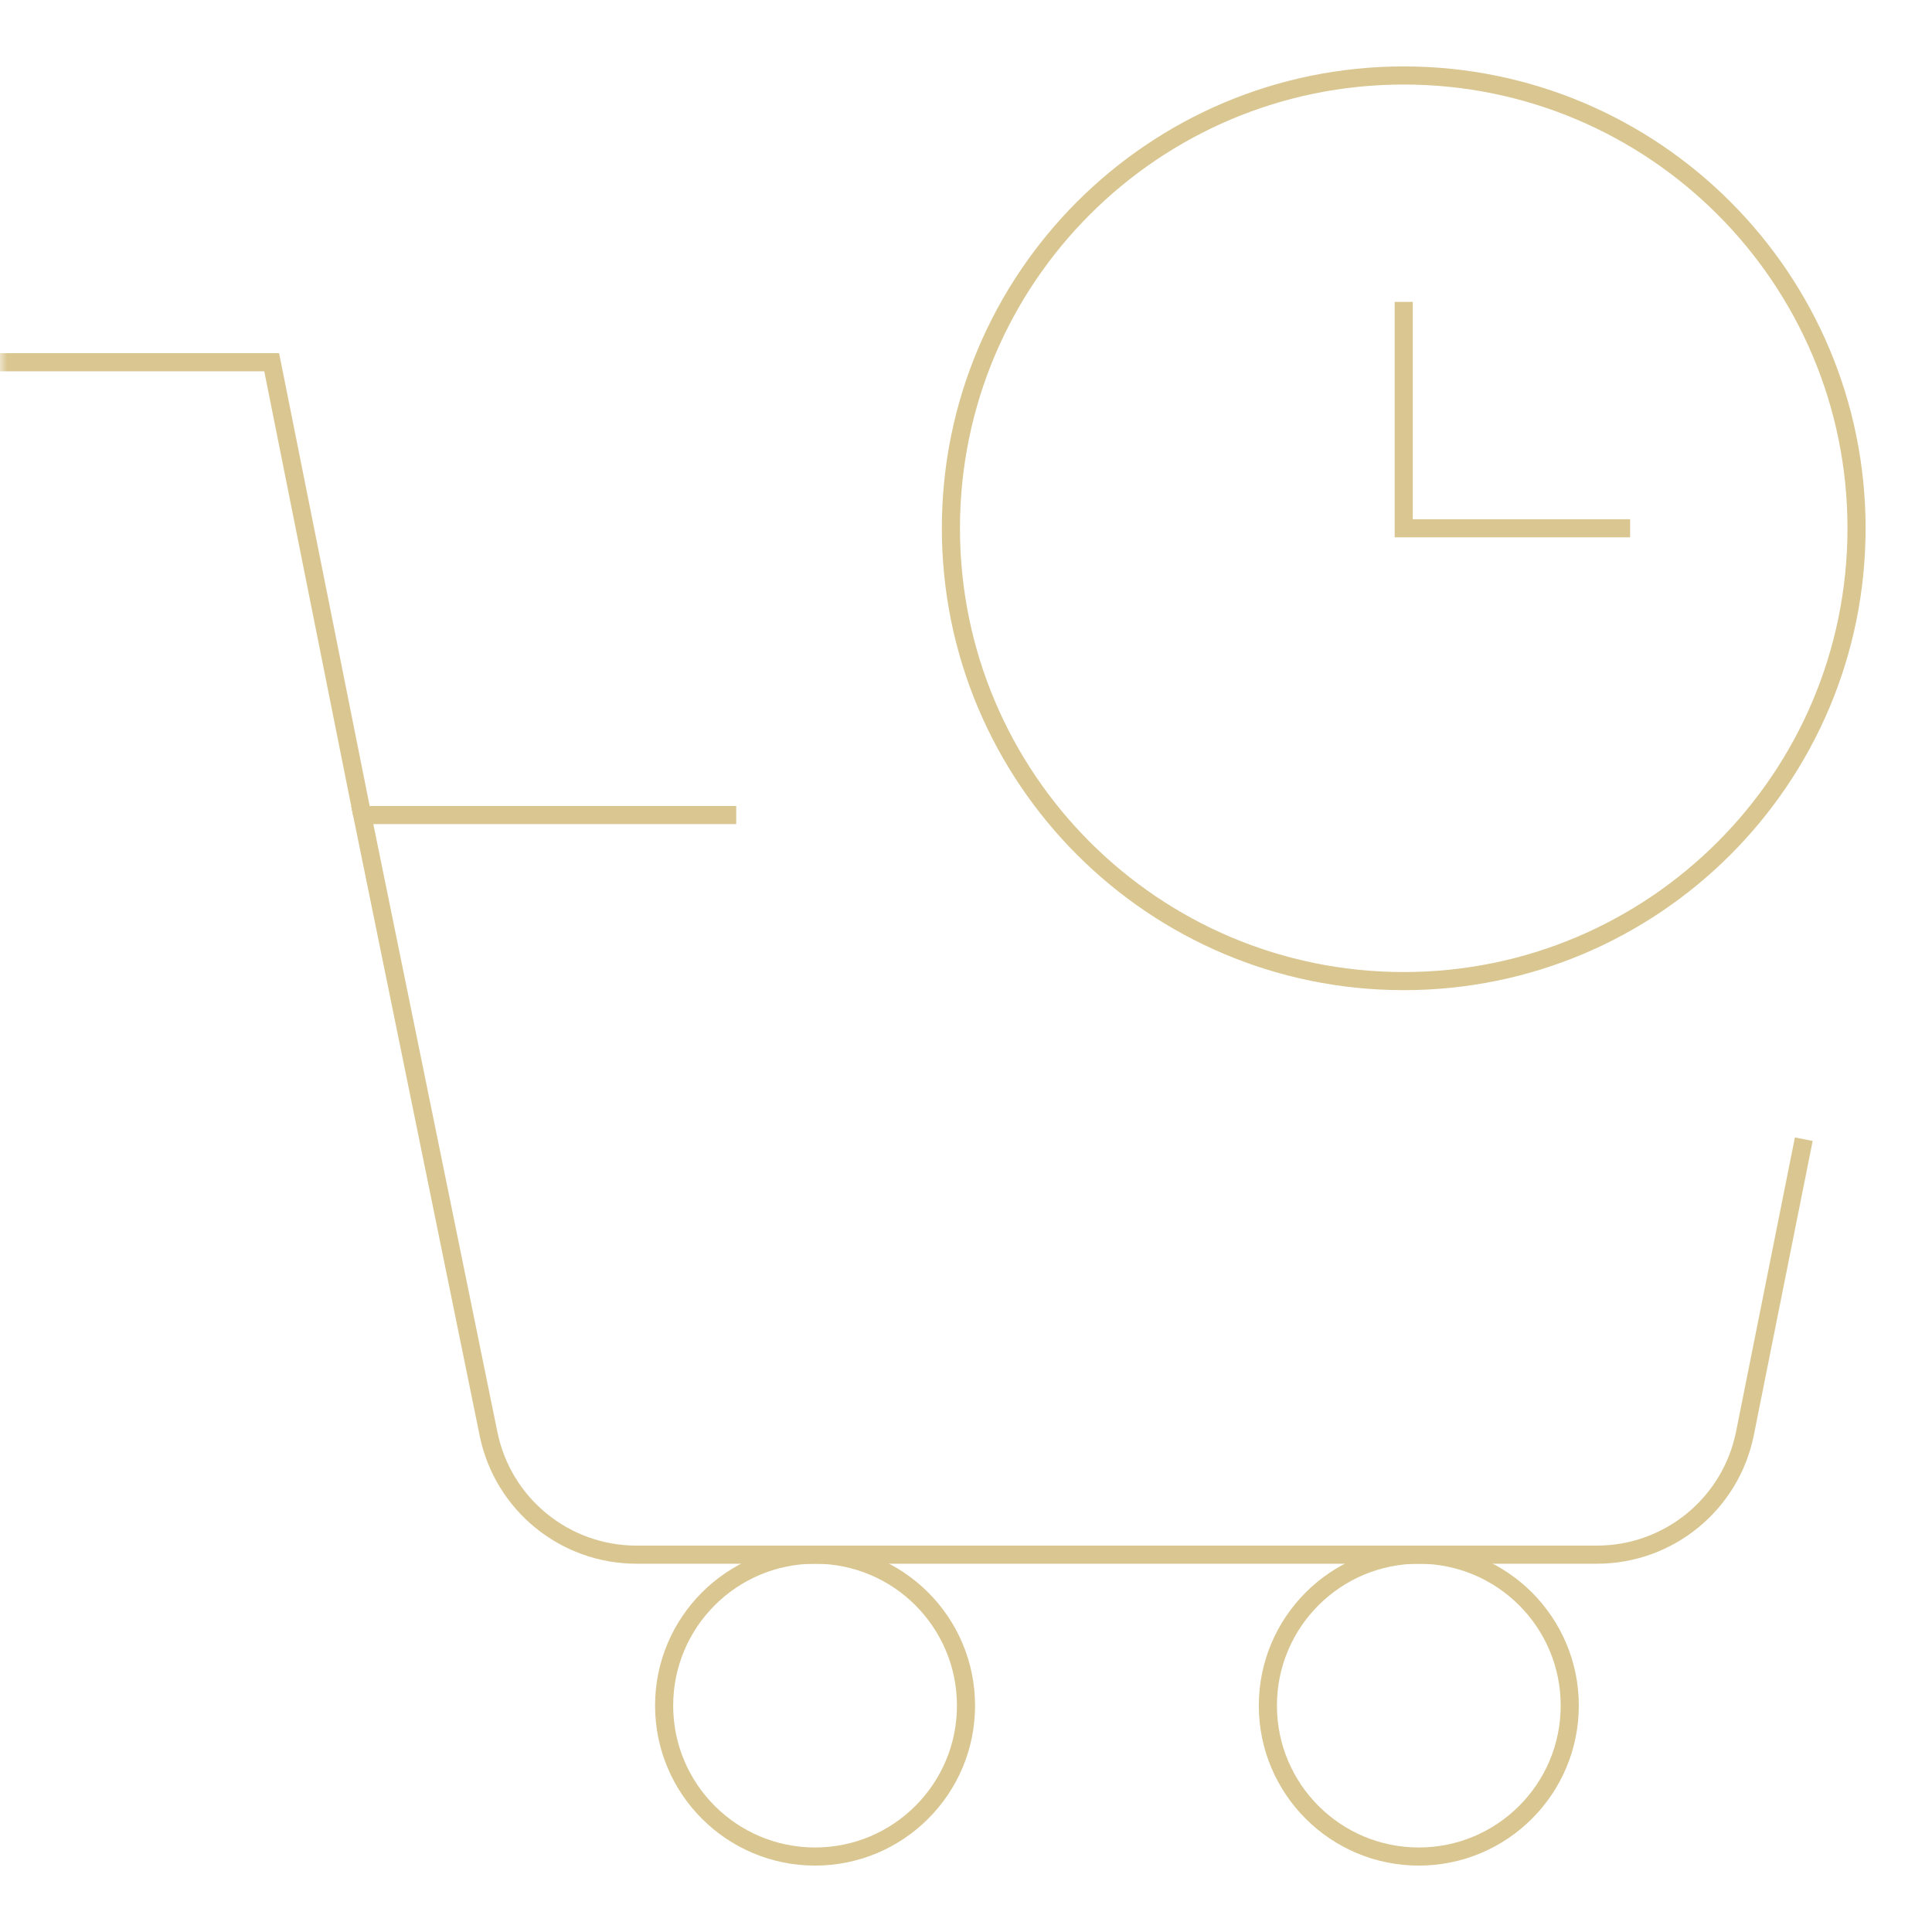 <svg width="128" height="128" viewBox="0 0 128 128" fill="none" xmlns="http://www.w3.org/2000/svg">
<g clip-path="url(#clip0_246_23)">
<mask id="mask0_246_23" style="mask-type:luminance" maskUnits="userSpaceOnUse" x="0" y="0" width="128" height="128">
<path d="M128 0H0V128H128V0Z" fill="white"/>
</mask>
<g mask="url(#mask0_246_23)">
<g opacity="0.5">
<path d="M0 24H18L24 54" stroke="#B38D22" stroke-width="1.2" stroke-miterlimit="10"/>
<path d="M123 35C123 51.569 109.569 65 93 65C76.431 65 63 51.569 63 35C63 18.431 76.431 5 93 5C109.569 5 123 18.431 123 35Z" stroke="#B38D22" stroke-width="1.2" stroke-miterlimit="10"/>
<path d="M93 20V35H108" stroke="#B38D22" stroke-width="1.2" stroke-miterlimit="10"/>
<path d="M119.388 76.062L115.608 94.962C114.673 99.635 110.569 103 105.802 103H42.165C37.413 103 33.318 99.656 32.367 94.999L24 54H48.176" stroke="#B38D22" stroke-width="1.2" stroke-miterlimit="10" stroke-linecap="square"/>
<path d="M64 113C64 118.522 59.523 123 54 123C48.477 123 44 118.522 44 113C44 107.478 48.477 103 54 103C59.523 103 64 107.478 64 113Z" stroke="#B38D22" stroke-width="1.2" stroke-miterlimit="10"/>
<path d="M104 113C104 118.522 99.523 123 94 123C88.477 123 84 118.522 84 113C84 107.478 88.477 103 94 103C99.523 103 104 107.478 104 113Z" stroke="#B38D22" stroke-width="1.2" stroke-miterlimit="10"/>
</g>
</g>
</g>
<defs>
<clipPath id="clip0_246_23">
<rect width="128" height="128" fill="white"/>
</clipPath>
</defs>
</svg>

